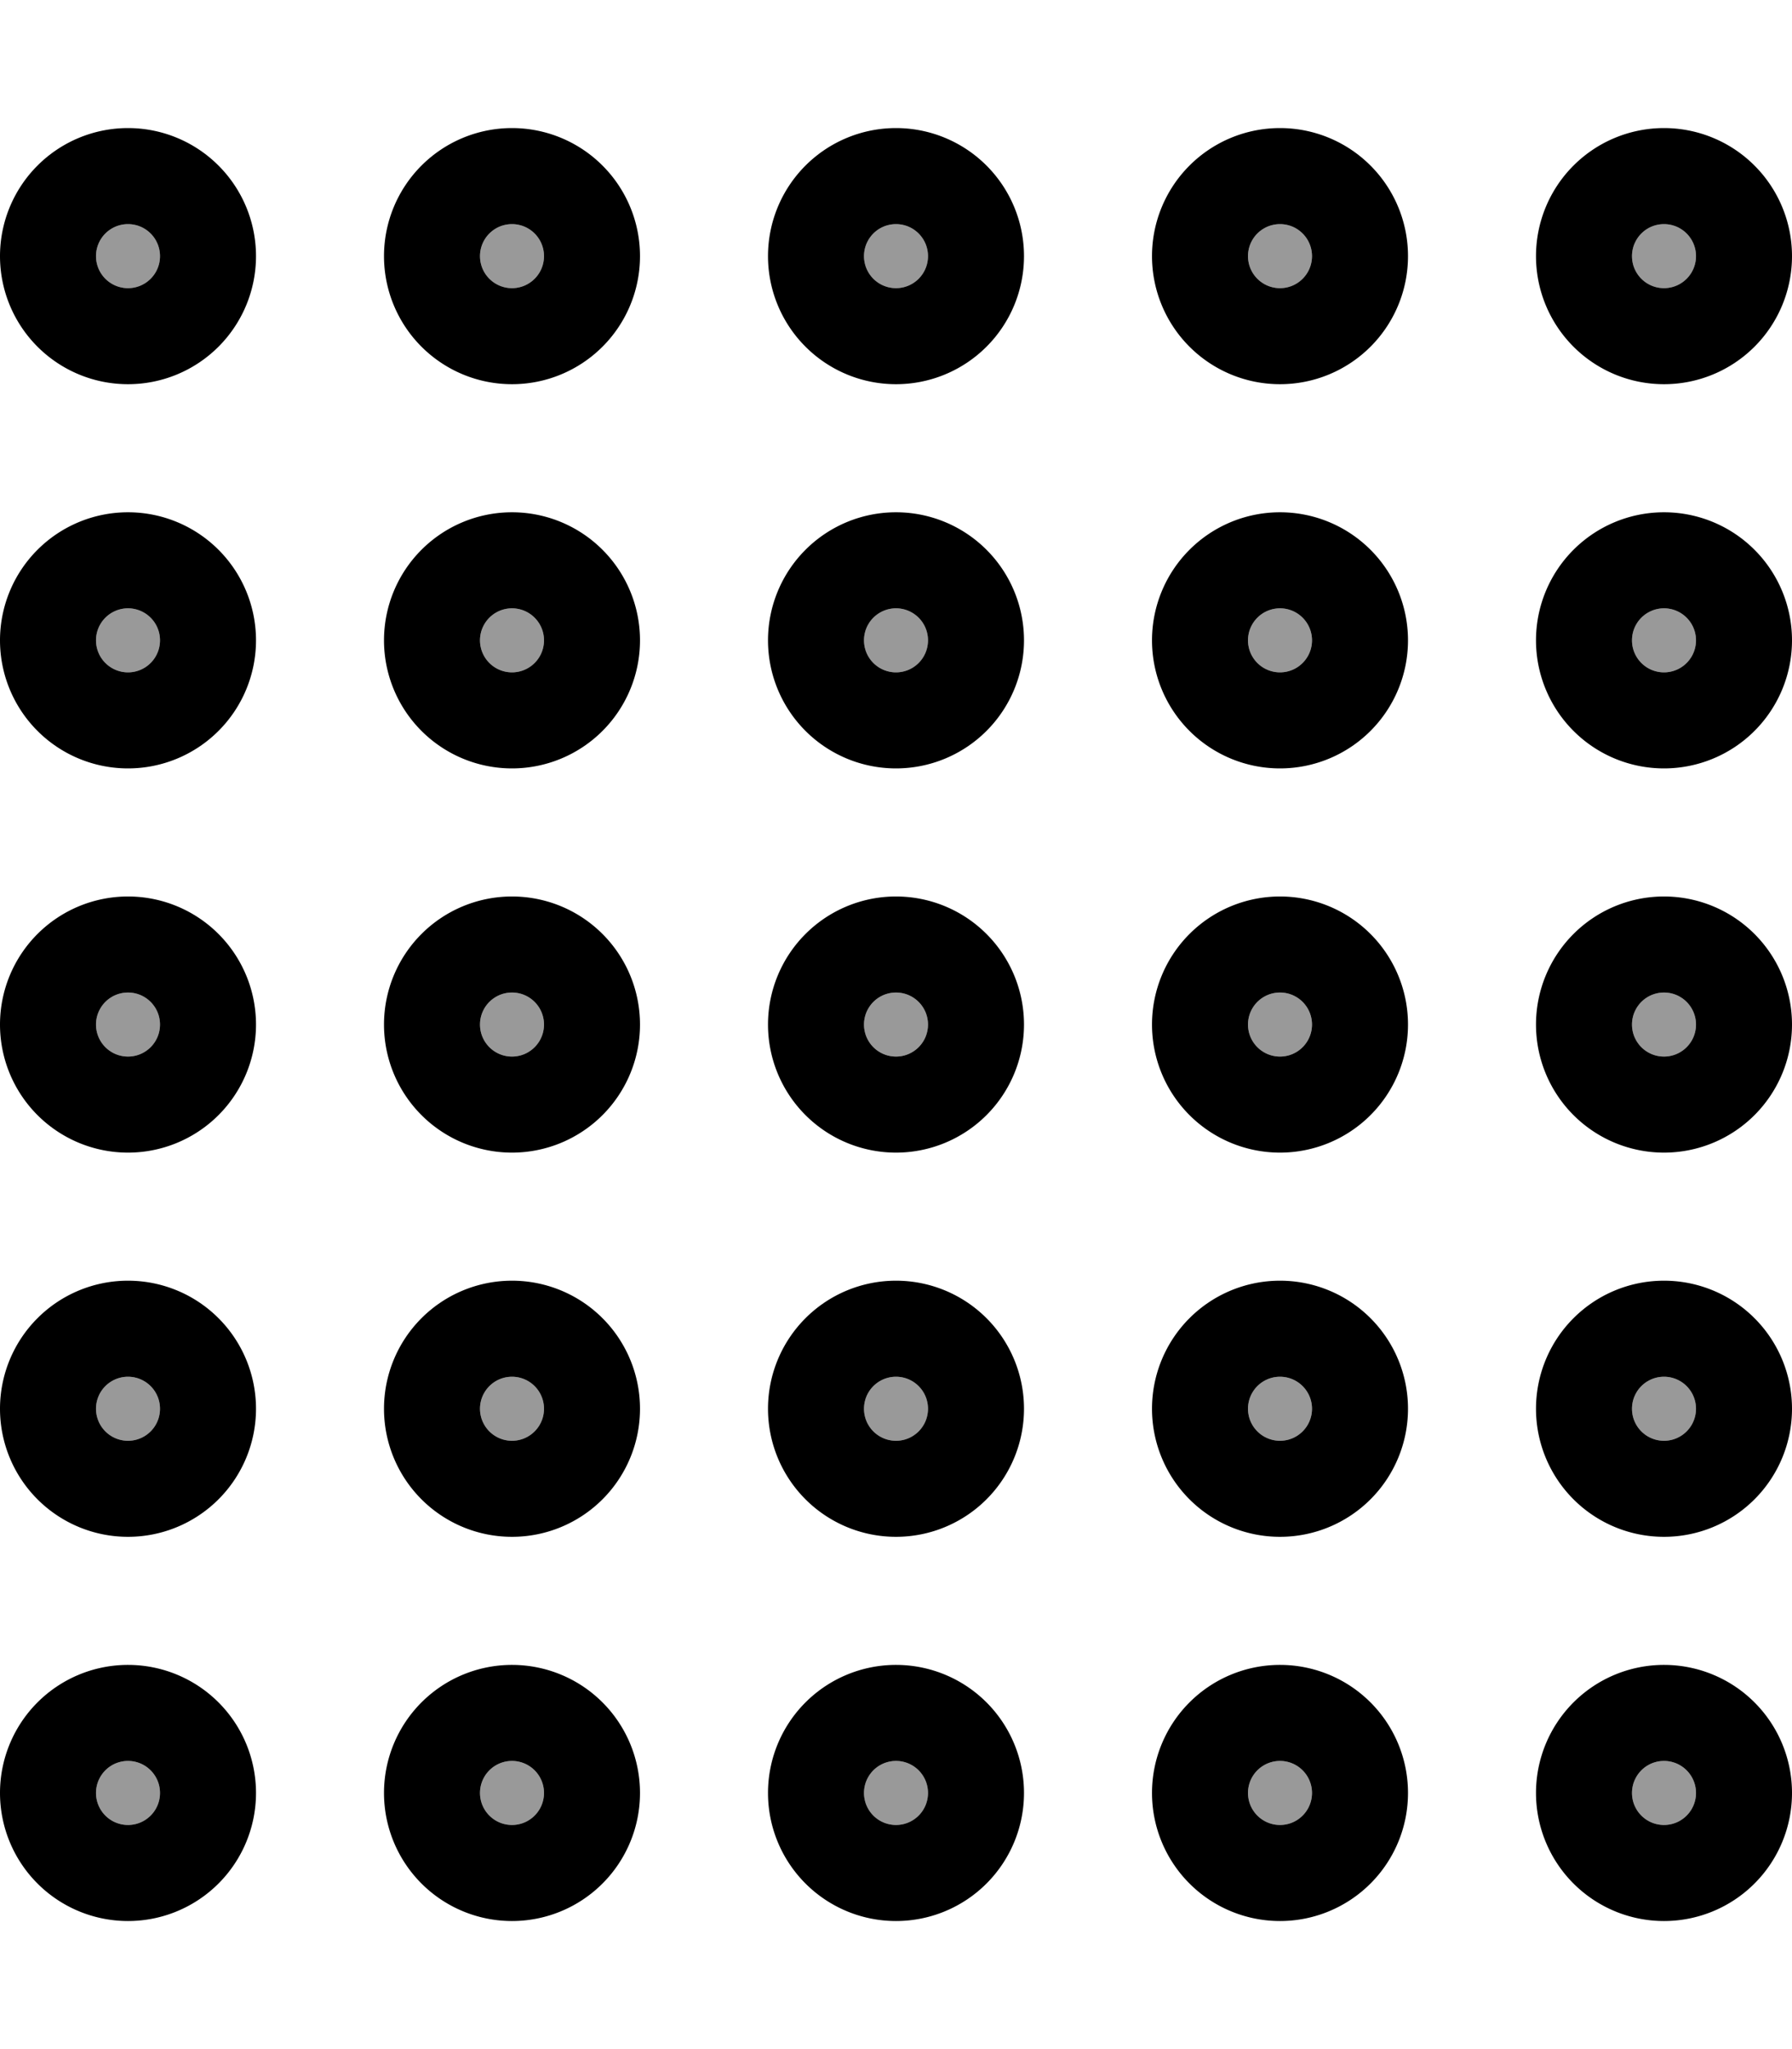 <svg xmlns="http://www.w3.org/2000/svg" viewBox="0 0 448 512"><defs><style>.fa-secondary{opacity:.4}</style></defs><path class="fa-secondary" d="M40 64A8 8 0 1 1 24 64a8 8 0 1 1 16 0zm0 96a8 8 0 1 1 -16 0 8 8 0 1 1 16 0zm0 96a8 8 0 1 1 -16 0 8 8 0 1 1 16 0zm0 96a8 8 0 1 1 -16 0 8 8 0 1 1 16 0zm0 96a8 8 0 1 1 -16 0 8 8 0 1 1 16 0zM136 64a8 8 0 1 1 -16 0 8 8 0 1 1 16 0zm0 96a8 8 0 1 1 -16 0 8 8 0 1 1 16 0zm0 96a8 8 0 1 1 -16 0 8 8 0 1 1 16 0zm0 96a8 8 0 1 1 -16 0 8 8 0 1 1 16 0zm0 96a8 8 0 1 1 -16 0 8 8 0 1 1 16 0zM232 64a8 8 0 1 1 -16 0 8 8 0 1 1 16 0zm0 96a8 8 0 1 1 -16 0 8 8 0 1 1 16 0zm0 96a8 8 0 1 1 -16 0 8 8 0 1 1 16 0zm0 96a8 8 0 1 1 -16 0 8 8 0 1 1 16 0zm0 96a8 8 0 1 1 -16 0 8 8 0 1 1 16 0zM328 64a8 8 0 1 1 -16 0 8 8 0 1 1 16 0zm0 96a8 8 0 1 1 -16 0 8 8 0 1 1 16 0zm0 96a8 8 0 1 1 -16 0 8 8 0 1 1 16 0zm0 96a8 8 0 1 1 -16 0 8 8 0 1 1 16 0zm0 96a8 8 0 1 1 -16 0 8 8 0 1 1 16 0zM424 64a8 8 0 1 1 -16 0 8 8 0 1 1 16 0zm0 96a8 8 0 1 1 -16 0 8 8 0 1 1 16 0zm0 96a8 8 0 1 1 -16 0 8 8 0 1 1 16 0zm0 96a8 8 0 1 1 -16 0 8 8 0 1 1 16 0zm0 96a8 8 0 1 1 -16 0 8 8 0 1 1 16 0z"/><path class="fa-primary" d="M40 64A8 8 0 1 1 24 64a8 8 0 1 1 16 0zM32 32a32 32 0 1 0 0 64 32 32 0 1 0 0-64zm8 128a8 8 0 1 1 -16 0 8 8 0 1 1 16 0zm-8-32a32 32 0 1 0 0 64 32 32 0 1 0 0-64zm0 120a8 8 0 1 1 0 16 8 8 0 1 1 0-16zM0 256a32 32 0 1 0 64 0A32 32 0 1 0 0 256zm40 96a8 8 0 1 1 -16 0 8 8 0 1 1 16 0zm-8-32a32 32 0 1 0 0 64 32 32 0 1 0 0-64zm0 120a8 8 0 1 1 0 16 8 8 0 1 1 0-16zM0 448a32 32 0 1 0 64 0A32 32 0 1 0 0 448zM136 64a8 8 0 1 1 -16 0 8 8 0 1 1 16 0zm-8-32a32 32 0 1 0 0 64 32 32 0 1 0 0-64zm0 120a8 8 0 1 1 0 16 8 8 0 1 1 0-16zm-32 8a32 32 0 1 0 64 0 32 32 0 1 0 -64 0zm40 96a8 8 0 1 1 -16 0 8 8 0 1 1 16 0zm-8-32a32 32 0 1 0 0 64 32 32 0 1 0 0-64zm0 120a8 8 0 1 1 0 16 8 8 0 1 1 0-16zm-32 8a32 32 0 1 0 64 0 32 32 0 1 0 -64 0zm40 96a8 8 0 1 1 -16 0 8 8 0 1 1 16 0zm-8-32a32 32 0 1 0 0 64 32 32 0 1 0 0-64zM224 56a8 8 0 1 1 0 16 8 8 0 1 1 0-16zm-32 8a32 32 0 1 0 64 0 32 32 0 1 0 -64 0zm40 96a8 8 0 1 1 -16 0 8 8 0 1 1 16 0zm-8-32a32 32 0 1 0 0 64 32 32 0 1 0 0-64zm0 120a8 8 0 1 1 0 16 8 8 0 1 1 0-16zm-32 8a32 32 0 1 0 64 0 32 32 0 1 0 -64 0zm40 96a8 8 0 1 1 -16 0 8 8 0 1 1 16 0zm-8-32a32 32 0 1 0 0 64 32 32 0 1 0 0-64zm0 120a8 8 0 1 1 0 16 8 8 0 1 1 0-16zm-32 8a32 32 0 1 0 64 0 32 32 0 1 0 -64 0zM328 64a8 8 0 1 1 -16 0 8 8 0 1 1 16 0zm-8-32a32 32 0 1 0 0 64 32 32 0 1 0 0-64zm0 120a8 8 0 1 1 0 16 8 8 0 1 1 0-16zm-32 8a32 32 0 1 0 64 0 32 32 0 1 0 -64 0zm40 96a8 8 0 1 1 -16 0 8 8 0 1 1 16 0zm-8-32a32 32 0 1 0 0 64 32 32 0 1 0 0-64zm0 120a8 8 0 1 1 0 16 8 8 0 1 1 0-16zm-32 8a32 32 0 1 0 64 0 32 32 0 1 0 -64 0zm40 96a8 8 0 1 1 -16 0 8 8 0 1 1 16 0zm-8-32a32 32 0 1 0 0 64 32 32 0 1 0 0-64zM416 56a8 8 0 1 1 0 16 8 8 0 1 1 0-16zm-32 8a32 32 0 1 0 64 0 32 32 0 1 0 -64 0zm40 96a8 8 0 1 1 -16 0 8 8 0 1 1 16 0zm-8-32a32 32 0 1 0 0 64 32 32 0 1 0 0-64zm0 120a8 8 0 1 1 0 16 8 8 0 1 1 0-16zm-32 8a32 32 0 1 0 64 0 32 32 0 1 0 -64 0zm40 96a8 8 0 1 1 -16 0 8 8 0 1 1 16 0zm-8-32a32 32 0 1 0 0 64 32 32 0 1 0 0-64zm0 120a8 8 0 1 1 0 16 8 8 0 1 1 0-16zm-32 8a32 32 0 1 0 64 0 32 32 0 1 0 -64 0z"/></svg>